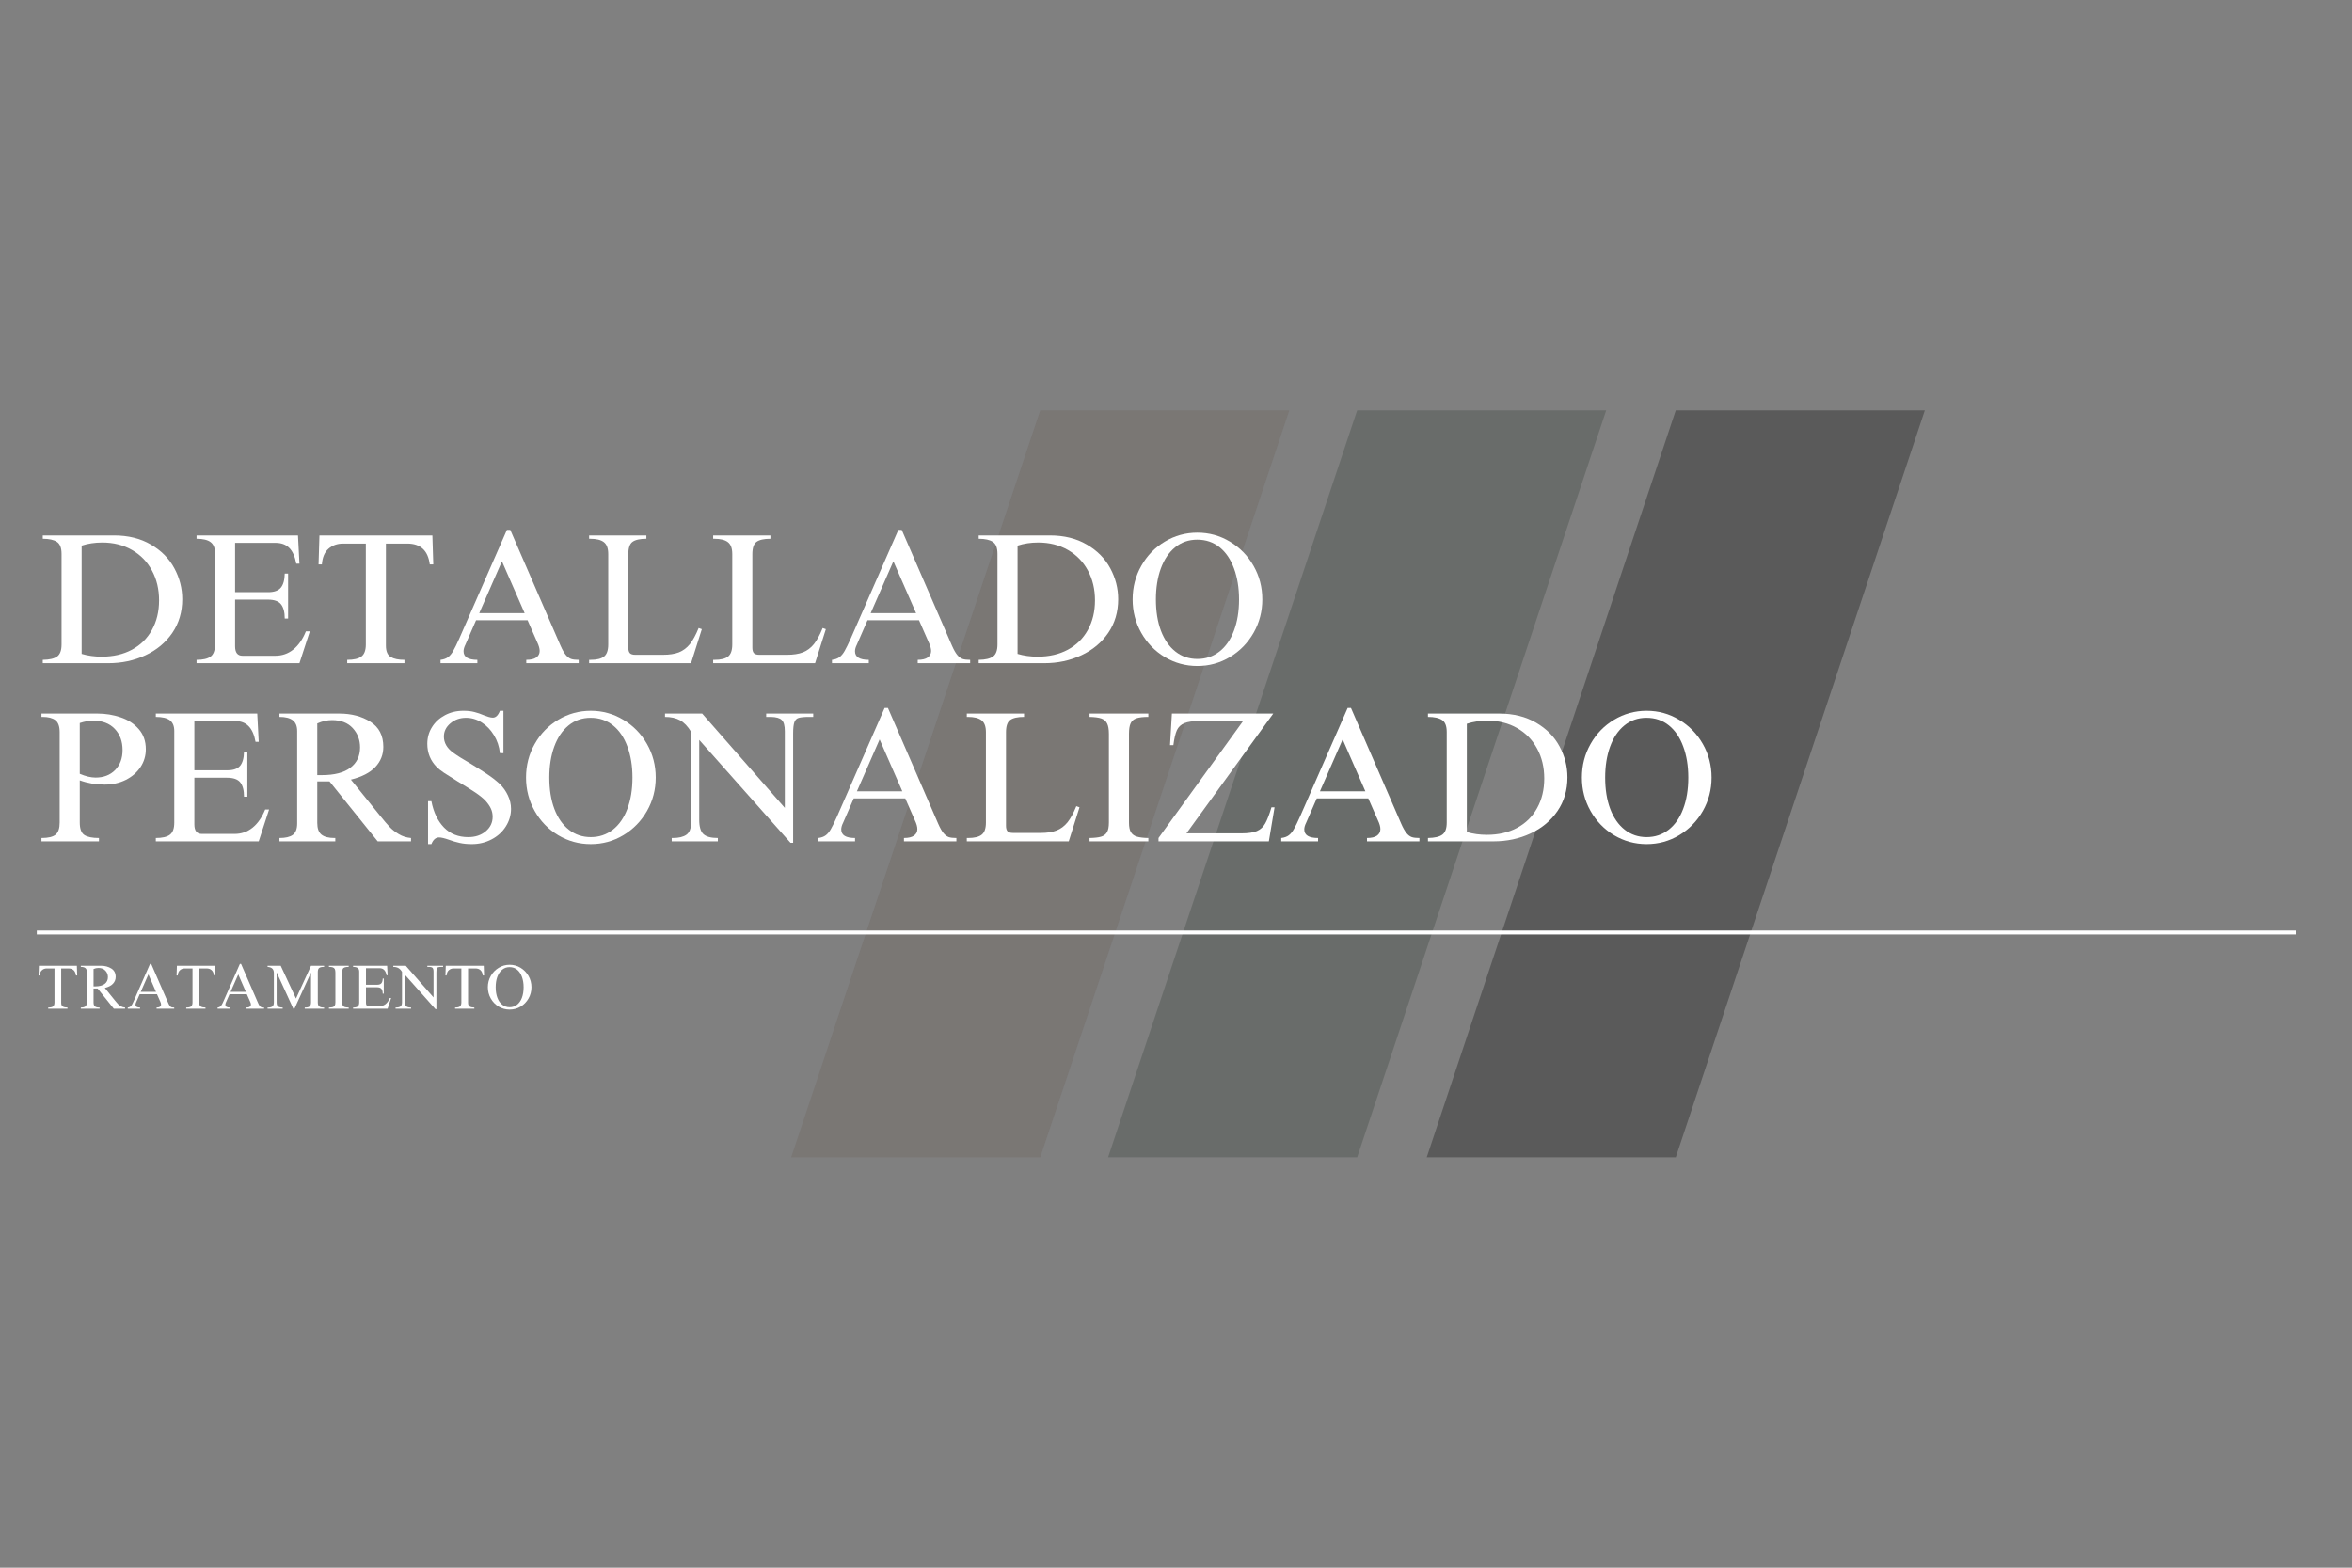 <svg xmlns="http://www.w3.org/2000/svg" xmlns:xlink="http://www.w3.org/1999/xlink" width="600" zoomAndPan="magnify" viewBox="0 0 450 300" height="400" preserveAspectRatio="xMidYMid meet" version="1.0"><rect x="0" y="0" width="450" height="300" fill="#808080" stroke="none"/><defs><filter x="0%" y="0%" width="100%" height="100%" id="6512f2a652"><feColorMatrix values="0 0 0 0 1 0 0 0 0 1 0 0 0 0 1 0 0 0 1 0" color-interpolation-filters="sRGB"/></filter><g/><mask id="487c025e44"><g filter="url(#6512f2a652)"><rect x="-45" width="540" fill="#000000" y="-30" height="360" fill-opacity="0.3"/></g></mask><clipPath id="ec0bd90125"><path d="M 0.375 0.523 L 95.676 0.523 L 95.676 143.477 L 0.375 143.477 Z M 0.375 0.523 " clip-rule="nonzero"/></clipPath><clipPath id="3a4252fd75"><path d="M 48.023 0.523 L 95.676 0.523 L 48.023 143.477 L 0.375 143.477 Z M 48.023 0.523 " clip-rule="nonzero"/></clipPath><clipPath id="02ba39d1cf"><rect x="0" width="96" y="0" height="144"/></clipPath><mask id="f12afed5ed"><g filter="url(#6512f2a652)"><rect x="-45" width="540" fill="#000000" y="-30" height="360" fill-opacity="0.3"/></g></mask><clipPath id="e2b3a86e6f"><path d="M 1.008 0.523 L 96.309 0.523 L 96.309 143.477 L 1.008 143.477 Z M 1.008 0.523 " clip-rule="nonzero"/></clipPath><clipPath id="5fc23ae2fc"><path d="M 48.66 0.523 L 96.309 0.523 L 48.66 143.477 L 1.008 143.477 Z M 48.66 0.523 " clip-rule="nonzero"/></clipPath><clipPath id="be5f89848e"><rect x="0" width="97" y="0" height="144"/></clipPath><mask id="b68cab3e74"><g filter="url(#6512f2a652)"><rect x="-45" width="540" fill="#000000" y="-30" height="360" fill-opacity="0.3"/></g></mask><clipPath id="4303ad351f"><path d="M 0.969 0.523 L 96.27 0.523 L 96.27 143.477 L 0.969 143.477 Z M 0.969 0.523 " clip-rule="nonzero"/></clipPath><clipPath id="3a6947be59"><path d="M 48.617 0.523 L 96.27 0.523 L 48.617 143.477 L 0.969 143.477 Z M 48.617 0.523 " clip-rule="nonzero"/></clipPath><clipPath id="d37c65fa96"><rect x="0" width="97" y="0" height="144"/></clipPath></defs><g mask="url(#487c025e44)"><g transform="matrix(1, 0, 0, 1, 151, 78)"><g clip-path="url(#02ba39d1cf)"><g clip-path="url(#ec0bd90125)"><g clip-path="url(#3a4252fd75)"><path fill="#6b6058" d="M 0.375 0.523 L 95.676 0.523 L 95.676 143.477 L 0.375 143.477 Z M 0.375 0.523 " fill-opacity="1" fill-rule="nonzero"/></g></g></g></g></g><g mask="url(#f12afed5ed)"><g transform="matrix(1, 0, 0, 1, 211, 78)"><g clip-path="url(#be5f89848e)"><g clip-path="url(#e2b3a86e6f)"><g clip-path="url(#5fc23ae2fc)"><path fill="#343e36" d="M 1.008 0.523 L 96.309 0.523 L 96.309 143.477 L 1.008 143.477 Z M 1.008 0.523 " fill-opacity="1" fill-rule="nonzero"/></g></g></g></g></g><g mask="url(#b68cab3e74)"><g transform="matrix(1, 0, 0, 1, 272, 78)"><g clip-path="url(#d37c65fa96)"><g clip-path="url(#4303ad351f)"><g clip-path="url(#3a6947be59)"><path fill="#000000" d="M 0.969 0.523 L 96.27 0.523 L 96.27 143.477 L 0.969 143.477 Z M 0.969 0.523 " fill-opacity="1" fill-rule="nonzero"/></g></g></g></g></g><g fill="#ffffff" fill-opacity="1"><g transform="translate(7.043, 126.915)"><g><path d="M 27.828 -12.25 C 27.828 -9.801 27.191 -7.648 25.922 -5.797 C 24.66 -3.953 22.945 -2.523 20.781 -1.516 C 18.625 -0.504 16.266 0 13.703 0 L 1.141 0 L 1.141 -0.641 C 2.422 -0.66 3.336 -0.875 3.891 -1.281 C 4.453 -1.688 4.734 -2.457 4.734 -3.594 L 4.734 -20.922 C 4.734 -22.066 4.438 -22.832 3.844 -23.219 C 3.25 -23.613 2.348 -23.812 1.141 -23.812 L 1.141 -24.453 L 14.766 -24.453 C 17.492 -24.453 19.848 -23.867 21.828 -22.703 C 23.816 -21.547 25.312 -20.035 26.312 -18.172 C 27.32 -16.305 27.828 -14.332 27.828 -12.25 Z M 8.578 -22.5 L 8.578 -1.781 C 9.766 -1.426 11.047 -1.25 12.422 -1.25 C 14.609 -1.25 16.531 -1.691 18.188 -2.578 C 19.852 -3.473 21.133 -4.738 22.031 -6.375 C 22.938 -8.008 23.391 -9.895 23.391 -12.031 C 23.391 -14.164 22.938 -16.066 22.031 -17.734 C 21.133 -19.41 19.859 -20.723 18.203 -21.672 C 16.555 -22.617 14.664 -23.094 12.531 -23.094 C 11.102 -23.094 9.785 -22.895 8.578 -22.5 Z M 8.578 -22.5 "/></g></g></g><g fill="#ffffff" fill-opacity="1"><g transform="translate(36.324, 126.915)"><g><path d="M 20.969 -19.047 L 20.359 -19.047 C 20.117 -20.398 19.676 -21.398 19.031 -22.047 C 18.395 -22.703 17.508 -23.031 16.375 -23.031 L 8.656 -23.031 L 8.656 -13.594 L 14.984 -13.594 C 16.117 -13.594 16.926 -13.879 17.406 -14.453 C 17.883 -15.023 18.133 -15.926 18.156 -17.156 L 18.797 -17.156 L 18.797 -8.547 L 18.156 -8.547 C 18.156 -9.773 17.914 -10.688 17.438 -11.281 C 16.969 -11.875 16.125 -12.172 14.906 -12.172 L 8.656 -12.172 L 8.656 -3.234 C 8.656 -2.023 9.129 -1.422 10.078 -1.422 L 16.344 -1.422 C 17.645 -1.422 18.789 -1.816 19.781 -2.609 C 20.781 -3.41 21.586 -4.57 22.203 -6.094 L 22.953 -6.094 L 20.969 0 L 1.281 0 L 1.281 -0.641 C 2.508 -0.641 3.406 -0.848 3.969 -1.266 C 4.531 -1.68 4.812 -2.457 4.812 -3.594 L 4.812 -21.109 C 4.812 -22.055 4.531 -22.742 3.969 -23.172 C 3.406 -23.598 2.508 -23.812 1.281 -23.812 L 1.281 -24.453 L 20.688 -24.453 Z M 20.969 -19.047 "/></g></g></g><g fill="#ffffff" fill-opacity="1"><g transform="translate(60.055, 126.915)"><g><path d="M 22.844 -18.906 L 22.172 -18.906 C 21.836 -21.562 20.406 -22.891 17.875 -22.891 L 13.781 -22.891 L 13.781 -3.344 C 13.781 -2.281 14.086 -1.562 14.703 -1.188 C 15.316 -0.82 16.191 -0.641 17.328 -0.641 L 17.328 0 L 6.375 0 L 6.375 -0.641 C 7.625 -0.641 8.531 -0.852 9.094 -1.281 C 9.656 -1.707 9.938 -2.477 9.938 -3.594 L 9.938 -22.891 L 5.594 -22.891 C 4.477 -22.891 3.547 -22.562 2.797 -21.906 C 2.047 -21.25 1.625 -20.25 1.531 -18.906 L 0.891 -18.906 L 1.062 -24.453 L 22.672 -24.453 Z M 22.844 -18.906 "/></g></g></g><g fill="#ffffff" fill-opacity="1"><g transform="translate(83.785, 126.915)"><g><path d="M 4.094 -4.734 L 13.203 -25.516 L 13.844 -25.516 L 23.453 -3.375 C 23.805 -2.57 24.145 -1.973 24.469 -1.578 C 24.789 -1.191 25.129 -0.938 25.484 -0.812 C 25.836 -0.695 26.32 -0.641 26.938 -0.641 L 26.938 0 L 16.906 0 L 16.906 -0.641 C 17.758 -0.641 18.398 -0.789 18.828 -1.094 C 19.254 -1.406 19.469 -1.82 19.469 -2.344 C 19.469 -2.801 19.312 -3.359 19 -4.016 L 17.156 -8.219 L 7.297 -8.219 L 5.266 -3.562 C 5.023 -3.082 4.906 -2.656 4.906 -2.281 C 4.906 -1.188 5.785 -0.641 7.547 -0.641 L 7.547 0 L 0.5 0 L 0.5 -0.641 C 1.094 -0.711 1.57 -0.883 1.938 -1.156 C 2.301 -1.426 2.629 -1.82 2.922 -2.344 C 3.223 -2.863 3.613 -3.66 4.094 -4.734 Z M 16.594 -9.578 L 12.25 -19.5 L 7.906 -9.578 Z M 16.594 -9.578 "/></g></g></g><g fill="#ffffff" fill-opacity="1"><g transform="translate(111.216, 126.915)"><g><path d="M 12.453 -23.812 C 11.223 -23.812 10.336 -23.613 9.797 -23.219 C 9.266 -22.832 9 -22.047 9 -20.859 L 9 -2.984 C 9 -2.492 9.098 -2.141 9.297 -1.922 C 9.504 -1.711 9.848 -1.609 10.328 -1.609 L 15.625 -1.609 C 16.852 -1.609 17.867 -1.766 18.672 -2.078 C 19.484 -2.398 20.18 -2.922 20.766 -3.641 C 21.348 -4.367 21.91 -5.398 22.453 -6.734 L 23.062 -6.516 L 21 0 L 1.5 0 L 1.5 -0.641 L 1.75 -0.641 C 2.957 -0.641 3.828 -0.852 4.359 -1.281 C 4.891 -1.707 5.156 -2.477 5.156 -3.594 L 5.156 -20.891 C 5.156 -21.984 4.875 -22.742 4.312 -23.172 C 3.758 -23.598 2.891 -23.812 1.703 -23.812 L 1.5 -23.812 L 1.5 -24.453 L 12.453 -24.453 Z M 12.453 -23.812 "/></g></g></g><g fill="#ffffff" fill-opacity="1"><g transform="translate(134.946, 126.915)"><g><path d="M 12.453 -23.812 C 11.223 -23.812 10.336 -23.613 9.797 -23.219 C 9.266 -22.832 9 -22.047 9 -20.859 L 9 -2.984 C 9 -2.492 9.098 -2.141 9.297 -1.922 C 9.504 -1.711 9.848 -1.609 10.328 -1.609 L 15.625 -1.609 C 16.852 -1.609 17.867 -1.766 18.672 -2.078 C 19.484 -2.398 20.18 -2.922 20.766 -3.641 C 21.348 -4.367 21.91 -5.398 22.453 -6.734 L 23.062 -6.516 L 21 0 L 1.5 0 L 1.5 -0.641 L 1.75 -0.641 C 2.957 -0.641 3.828 -0.852 4.359 -1.281 C 4.891 -1.707 5.156 -2.477 5.156 -3.594 L 5.156 -20.891 C 5.156 -21.984 4.875 -22.742 4.312 -23.172 C 3.758 -23.598 2.891 -23.812 1.703 -23.812 L 1.5 -23.812 L 1.5 -24.453 L 12.453 -24.453 Z M 12.453 -23.812 "/></g></g></g><g fill="#ffffff" fill-opacity="1"><g transform="translate(158.677, 126.915)"><g><path d="M 4.094 -4.734 L 13.203 -25.516 L 13.844 -25.516 L 23.453 -3.375 C 23.805 -2.57 24.145 -1.973 24.469 -1.578 C 24.789 -1.191 25.129 -0.938 25.484 -0.812 C 25.836 -0.695 26.32 -0.641 26.938 -0.641 L 26.938 0 L 16.906 0 L 16.906 -0.641 C 17.758 -0.641 18.398 -0.789 18.828 -1.094 C 19.254 -1.406 19.469 -1.82 19.469 -2.344 C 19.469 -2.801 19.312 -3.359 19 -4.016 L 17.156 -8.219 L 7.297 -8.219 L 5.266 -3.562 C 5.023 -3.082 4.906 -2.656 4.906 -2.281 C 4.906 -1.188 5.785 -0.641 7.547 -0.641 L 7.547 0 L 0.5 0 L 0.5 -0.641 C 1.094 -0.711 1.57 -0.883 1.938 -1.156 C 2.301 -1.426 2.629 -1.82 2.922 -2.344 C 3.223 -2.863 3.613 -3.66 4.094 -4.734 Z M 16.594 -9.578 L 12.25 -19.5 L 7.906 -9.578 Z M 16.594 -9.578 "/></g></g></g><g fill="#ffffff" fill-opacity="1"><g transform="translate(186.108, 126.915)"><g><path d="M 27.828 -12.25 C 27.828 -9.801 27.191 -7.648 25.922 -5.797 C 24.66 -3.953 22.945 -2.523 20.781 -1.516 C 18.625 -0.504 16.266 0 13.703 0 L 1.141 0 L 1.141 -0.641 C 2.422 -0.66 3.336 -0.875 3.891 -1.281 C 4.453 -1.688 4.734 -2.457 4.734 -3.594 L 4.734 -20.922 C 4.734 -22.066 4.438 -22.832 3.844 -23.219 C 3.25 -23.613 2.348 -23.812 1.141 -23.812 L 1.141 -24.453 L 14.766 -24.453 C 17.492 -24.453 19.848 -23.867 21.828 -22.703 C 23.816 -21.547 25.312 -20.035 26.312 -18.172 C 27.32 -16.305 27.828 -14.332 27.828 -12.25 Z M 8.578 -22.5 L 8.578 -1.781 C 9.766 -1.426 11.047 -1.25 12.422 -1.25 C 14.609 -1.25 16.531 -1.691 18.188 -2.578 C 19.852 -3.473 21.133 -4.738 22.031 -6.375 C 22.938 -8.008 23.391 -9.895 23.391 -12.031 C 23.391 -14.164 22.938 -16.066 22.031 -17.734 C 21.133 -19.41 19.859 -20.723 18.203 -21.672 C 16.555 -22.617 14.664 -23.094 12.531 -23.094 C 11.102 -23.094 9.785 -22.895 8.578 -22.5 Z M 8.578 -22.5 "/></g></g></g><g fill="#ffffff" fill-opacity="1"><g transform="translate(215.388, 126.915)"><g><path d="M 13.703 -24.984 C 15.953 -24.984 18.023 -24.41 19.922 -23.266 C 21.828 -22.129 23.336 -20.582 24.453 -18.625 C 25.566 -16.676 26.125 -14.535 26.125 -12.203 C 26.125 -9.898 25.566 -7.77 24.453 -5.812 C 23.336 -3.863 21.828 -2.316 19.922 -1.172 C 18.023 -0.035 15.953 0.531 13.703 0.531 C 11.453 0.531 9.375 -0.035 7.469 -1.172 C 5.57 -2.316 4.07 -3.863 2.969 -5.812 C 1.863 -7.77 1.312 -9.898 1.312 -12.203 C 1.312 -14.535 1.863 -16.676 2.969 -18.625 C 4.07 -20.582 5.57 -22.129 7.469 -23.266 C 9.375 -24.41 11.453 -24.984 13.703 -24.984 Z M 5.766 -12.203 C 5.766 -9.93 6.086 -7.93 6.734 -6.203 C 7.391 -4.484 8.316 -3.156 9.516 -2.219 C 10.711 -1.281 12.109 -0.812 13.703 -0.812 C 15.297 -0.812 16.695 -1.281 17.906 -2.219 C 19.113 -3.156 20.039 -4.484 20.688 -6.203 C 21.344 -7.93 21.672 -9.93 21.672 -12.203 C 21.672 -14.43 21.348 -16.41 20.703 -18.141 C 20.066 -19.879 19.148 -21.227 17.953 -22.188 C 16.754 -23.156 15.328 -23.641 13.672 -23.641 C 12.035 -23.641 10.625 -23.148 9.438 -22.172 C 8.25 -21.203 7.336 -19.848 6.703 -18.109 C 6.078 -16.379 5.766 -14.41 5.766 -12.203 Z M 5.766 -12.203 "/></g></g></g><g fill="#ffffff" fill-opacity="1"><g transform="translate(7.082, 193.026)"><g><path d="M 7.688 -6.359 L 7.453 -6.359 C 7.336 -7.254 6.859 -7.703 6.016 -7.703 L 4.625 -7.703 L 4.625 -1.125 C 4.625 -0.77 4.727 -0.531 4.938 -0.406 C 5.145 -0.281 5.441 -0.219 5.828 -0.219 L 5.828 0 L 2.141 0 L 2.141 -0.219 C 2.566 -0.219 2.875 -0.285 3.062 -0.422 C 3.25 -0.566 3.344 -0.828 3.344 -1.203 L 3.344 -7.703 L 1.875 -7.703 C 1.5 -7.703 1.188 -7.586 0.938 -7.359 C 0.688 -7.141 0.547 -6.805 0.516 -6.359 L 0.297 -6.359 L 0.359 -8.219 L 7.625 -8.219 Z M 7.688 -6.359 "/></g></g></g><g fill="#ffffff" fill-opacity="1"><g transform="translate(15.055, 193.026)"><g><path d="M 7.078 -6.078 C 7.078 -5.578 6.906 -5.145 6.562 -4.781 C 6.227 -4.414 5.707 -4.145 5 -3.969 L 6.906 -1.609 C 7.133 -1.328 7.328 -1.098 7.484 -0.922 C 7.648 -0.754 7.848 -0.598 8.078 -0.453 C 8.316 -0.316 8.582 -0.238 8.875 -0.219 L 8.875 0 L 6.719 0 L 3.625 -3.859 L 2.844 -3.859 L 2.844 -1.188 C 2.844 -0.832 2.93 -0.582 3.109 -0.438 C 3.285 -0.289 3.566 -0.219 3.953 -0.219 L 4 -0.219 L 4 0 L 0.406 0 L 0.406 -0.219 C 0.789 -0.219 1.078 -0.285 1.266 -0.422 C 1.453 -0.555 1.547 -0.801 1.547 -1.156 L 1.547 -7.094 C 1.547 -7.414 1.453 -7.645 1.266 -7.781 C 1.078 -7.926 0.789 -8 0.406 -8 L 0.406 -8.219 L 4.25 -8.219 C 5.031 -8.219 5.695 -8.039 6.25 -7.688 C 6.801 -7.344 7.078 -6.805 7.078 -6.078 Z M 2.844 -7.594 L 2.844 -4.266 L 3.141 -4.266 C 3.941 -4.266 4.551 -4.422 4.969 -4.734 C 5.383 -5.047 5.594 -5.484 5.594 -6.047 C 5.594 -6.535 5.43 -6.945 5.109 -7.281 C 4.797 -7.625 4.352 -7.797 3.781 -7.797 C 3.469 -7.797 3.156 -7.727 2.844 -7.594 Z M 2.844 -7.594 "/></g></g></g><g fill="#ffffff" fill-opacity="1"><g transform="translate(24.272, 193.026)"><g><path d="M 1.375 -1.594 L 4.438 -8.578 L 4.656 -8.578 L 7.891 -1.141 C 8.004 -0.867 8.113 -0.664 8.219 -0.531 C 8.332 -0.395 8.445 -0.305 8.562 -0.266 C 8.688 -0.234 8.852 -0.219 9.062 -0.219 L 9.062 0 L 5.688 0 L 5.688 -0.219 C 5.969 -0.219 6.18 -0.27 6.328 -0.375 C 6.473 -0.477 6.547 -0.617 6.547 -0.797 C 6.547 -0.941 6.492 -1.129 6.391 -1.359 L 5.766 -2.766 L 2.453 -2.766 L 1.766 -1.203 C 1.691 -1.035 1.656 -0.891 1.656 -0.766 C 1.656 -0.398 1.945 -0.219 2.531 -0.219 L 2.531 0 L 0.172 0 L 0.172 -0.219 C 0.367 -0.238 0.531 -0.297 0.656 -0.391 C 0.781 -0.484 0.891 -0.613 0.984 -0.781 C 1.086 -0.957 1.219 -1.227 1.375 -1.594 Z M 5.578 -3.219 L 4.125 -6.562 L 2.656 -3.219 Z M 5.578 -3.219 "/></g></g></g><g fill="#ffffff" fill-opacity="1"><g transform="translate(33.489, 193.026)"><g><path d="M 7.688 -6.359 L 7.453 -6.359 C 7.336 -7.254 6.859 -7.703 6.016 -7.703 L 4.625 -7.703 L 4.625 -1.125 C 4.625 -0.77 4.727 -0.531 4.938 -0.406 C 5.145 -0.281 5.441 -0.219 5.828 -0.219 L 5.828 0 L 2.141 0 L 2.141 -0.219 C 2.566 -0.219 2.875 -0.285 3.062 -0.422 C 3.25 -0.566 3.344 -0.828 3.344 -1.203 L 3.344 -7.703 L 1.875 -7.703 C 1.5 -7.703 1.188 -7.586 0.938 -7.359 C 0.688 -7.141 0.547 -6.805 0.516 -6.359 L 0.297 -6.359 L 0.359 -8.219 L 7.625 -8.219 Z M 7.688 -6.359 "/></g></g></g><g fill="#ffffff" fill-opacity="1"><g transform="translate(41.462, 193.026)"><g><path d="M 1.375 -1.594 L 4.438 -8.578 L 4.656 -8.578 L 7.891 -1.141 C 8.004 -0.867 8.113 -0.664 8.219 -0.531 C 8.332 -0.395 8.445 -0.305 8.562 -0.266 C 8.688 -0.234 8.852 -0.219 9.062 -0.219 L 9.062 0 L 5.688 0 L 5.688 -0.219 C 5.969 -0.219 6.18 -0.27 6.328 -0.375 C 6.473 -0.477 6.547 -0.617 6.547 -0.797 C 6.547 -0.941 6.492 -1.129 6.391 -1.359 L 5.766 -2.766 L 2.453 -2.766 L 1.766 -1.203 C 1.691 -1.035 1.656 -0.891 1.656 -0.766 C 1.656 -0.398 1.945 -0.219 2.531 -0.219 L 2.531 0 L 0.172 0 L 0.172 -0.219 C 0.367 -0.238 0.531 -0.297 0.656 -0.391 C 0.781 -0.484 0.891 -0.613 0.984 -0.781 C 1.086 -0.957 1.219 -1.227 1.375 -1.594 Z M 5.578 -3.219 L 4.125 -6.562 L 2.656 -3.219 Z M 5.578 -3.219 "/></g></g></g><g fill="#ffffff" fill-opacity="1"><g transform="translate(50.679, 193.026)"><g><path d="M 5.953 -1.938 L 8.828 -8.219 L 11.328 -8.219 L 11.328 -8 L 11.25 -8 C 10.863 -8 10.578 -7.93 10.391 -7.797 C 10.211 -7.66 10.125 -7.406 10.125 -7.031 L 10.125 -1.188 C 10.125 -0.832 10.211 -0.582 10.391 -0.438 C 10.566 -0.289 10.863 -0.219 11.281 -0.219 L 11.328 -0.219 L 11.328 0 L 7.625 0 L 7.625 -0.219 L 7.734 -0.219 C 8.109 -0.219 8.383 -0.289 8.562 -0.438 C 8.738 -0.582 8.828 -0.836 8.828 -1.203 L 8.828 -6.891 L 8.812 -6.891 L 5.656 0 L 5.438 0 L 2.281 -6.891 L 2.25 -6.891 L 2.25 -1.203 C 2.25 -0.816 2.336 -0.555 2.516 -0.422 C 2.691 -0.297 2.988 -0.227 3.406 -0.219 L 3.406 0 L 0.516 0 L 0.516 -0.219 L 0.594 -0.219 C 0.969 -0.219 1.25 -0.285 1.438 -0.422 C 1.625 -0.566 1.719 -0.828 1.719 -1.203 L 1.719 -6.828 C 1.719 -7.203 1.617 -7.484 1.422 -7.672 C 1.234 -7.859 0.93 -7.969 0.516 -8 L 0.516 -8.219 L 3.031 -8.219 Z M 5.953 -1.938 "/></g></g></g><g fill="#ffffff" fill-opacity="1"><g transform="translate(62.513, 193.026)"><g><path d="M 4.203 -8 C 3.867 -8 3.613 -7.969 3.438 -7.906 C 3.258 -7.852 3.133 -7.75 3.062 -7.594 C 2.988 -7.438 2.953 -7.211 2.953 -6.922 L 2.953 -1.203 C 2.953 -0.93 2.992 -0.723 3.078 -0.578 C 3.172 -0.441 3.305 -0.348 3.484 -0.297 C 3.66 -0.254 3.898 -0.227 4.203 -0.219 L 4.203 0 L 0.422 0 L 0.422 -0.219 C 0.734 -0.227 0.973 -0.254 1.141 -0.297 C 1.316 -0.348 1.445 -0.441 1.531 -0.578 C 1.613 -0.723 1.656 -0.93 1.656 -1.203 L 1.656 -6.922 C 1.656 -7.211 1.617 -7.43 1.547 -7.578 C 1.473 -7.734 1.348 -7.844 1.172 -7.906 C 1.004 -7.969 0.754 -8 0.422 -8 L 0.422 -8.219 L 4.203 -8.219 Z M 4.203 -8 "/></g></g></g><g fill="#ffffff" fill-opacity="1"><g transform="translate(67.116, 193.026)"><g><path d="M 7.047 -6.406 L 6.844 -6.406 C 6.758 -6.852 6.609 -7.188 6.391 -7.406 C 6.18 -7.633 5.883 -7.75 5.5 -7.75 L 2.906 -7.75 L 2.906 -4.578 L 5.031 -4.578 C 5.414 -4.578 5.688 -4.672 5.844 -4.859 C 6.008 -5.047 6.098 -5.348 6.109 -5.766 L 6.312 -5.766 L 6.312 -2.875 L 6.109 -2.875 C 6.109 -3.289 6.023 -3.598 5.859 -3.797 C 5.703 -3.992 5.422 -4.094 5.016 -4.094 L 2.906 -4.094 L 2.906 -1.094 C 2.906 -0.688 3.066 -0.484 3.391 -0.484 L 5.5 -0.484 C 5.938 -0.484 6.32 -0.613 6.656 -0.875 C 6.988 -1.145 7.258 -1.535 7.469 -2.047 L 7.719 -2.047 L 7.047 0 L 0.438 0 L 0.438 -0.219 C 0.844 -0.219 1.141 -0.285 1.328 -0.422 C 1.516 -0.566 1.609 -0.828 1.609 -1.203 L 1.609 -7.094 C 1.609 -7.414 1.516 -7.645 1.328 -7.781 C 1.141 -7.926 0.844 -8 0.438 -8 L 0.438 -8.219 L 6.953 -8.219 Z M 7.047 -6.406 "/></g></g></g><g fill="#ffffff" fill-opacity="1"><g transform="translate(75.089, 193.026)"><g><path d="M 7.859 -2.156 L 7.859 -7.078 C 7.859 -7.441 7.797 -7.688 7.672 -7.812 C 7.547 -7.938 7.312 -8 6.969 -8 L 6.672 -8 L 6.672 -8.219 L 9.688 -8.219 L 9.688 -8 L 9.438 -8 C 9.125 -8 8.898 -7.977 8.766 -7.938 C 8.629 -7.906 8.535 -7.812 8.484 -7.656 C 8.43 -7.508 8.406 -7.27 8.406 -6.938 L 8.406 0.094 L 8.234 0.094 L 2.359 -6.516 L 2.359 -1.391 C 2.359 -0.941 2.445 -0.633 2.625 -0.469 C 2.801 -0.301 3.113 -0.219 3.562 -0.219 L 3.562 0 L 0.594 0 L 0.594 -0.219 L 0.656 -0.219 C 1.039 -0.219 1.332 -0.285 1.531 -0.422 C 1.727 -0.566 1.828 -0.828 1.828 -1.203 L 1.828 -7.047 C 1.617 -7.398 1.383 -7.645 1.125 -7.781 C 0.863 -7.926 0.539 -8 0.156 -8 L 0.156 -8.219 L 2.547 -8.219 Z M 7.859 -2.156 "/></g></g></g><g fill="#ffffff" fill-opacity="1"><g transform="translate(84.927, 193.026)"><g><path d="M 7.688 -6.359 L 7.453 -6.359 C 7.336 -7.254 6.859 -7.703 6.016 -7.703 L 4.625 -7.703 L 4.625 -1.125 C 4.625 -0.77 4.727 -0.531 4.938 -0.406 C 5.145 -0.281 5.441 -0.219 5.828 -0.219 L 5.828 0 L 2.141 0 L 2.141 -0.219 C 2.566 -0.219 2.875 -0.285 3.062 -0.422 C 3.25 -0.566 3.344 -0.828 3.344 -1.203 L 3.344 -7.703 L 1.875 -7.703 C 1.5 -7.703 1.188 -7.586 0.938 -7.359 C 0.688 -7.141 0.547 -6.805 0.516 -6.359 L 0.297 -6.359 L 0.359 -8.219 L 7.625 -8.219 Z M 7.688 -6.359 "/></g></g></g><g fill="#ffffff" fill-opacity="1"><g transform="translate(92.901, 193.026)"><g><path d="M 4.609 -8.406 C 5.367 -8.406 6.066 -8.211 6.703 -7.828 C 7.336 -7.441 7.844 -6.922 8.219 -6.266 C 8.594 -5.609 8.781 -4.891 8.781 -4.109 C 8.781 -3.328 8.594 -2.609 8.219 -1.953 C 7.844 -1.297 7.336 -0.773 6.703 -0.391 C 6.066 -0.016 5.367 0.172 4.609 0.172 C 3.848 0.172 3.148 -0.016 2.516 -0.391 C 1.879 -0.773 1.375 -1.297 1 -1.953 C 0.625 -2.609 0.438 -3.328 0.438 -4.109 C 0.438 -4.891 0.625 -5.609 1 -6.266 C 1.375 -6.922 1.879 -7.441 2.516 -7.828 C 3.148 -8.211 3.848 -8.406 4.609 -8.406 Z M 1.938 -4.109 C 1.938 -3.336 2.047 -2.66 2.266 -2.078 C 2.484 -1.504 2.797 -1.062 3.203 -0.75 C 3.609 -0.438 4.078 -0.281 4.609 -0.281 C 5.141 -0.281 5.609 -0.438 6.016 -0.75 C 6.422 -1.062 6.734 -1.504 6.953 -2.078 C 7.172 -2.66 7.281 -3.336 7.281 -4.109 C 7.281 -4.859 7.172 -5.523 6.953 -6.109 C 6.742 -6.691 6.438 -7.145 6.031 -7.469 C 5.633 -7.789 5.156 -7.953 4.594 -7.953 C 4.039 -7.953 3.566 -7.785 3.172 -7.453 C 2.773 -7.129 2.469 -6.676 2.25 -6.094 C 2.039 -5.508 1.938 -4.848 1.938 -4.109 Z M 1.938 -4.109 "/></g></g></g><path stroke-linecap="butt" transform="matrix(0.751, 0, 0, 0.75, 7.043, 178.067)" fill="none" stroke-linejoin="miter" d="M -0 0.5 L 575.593 0.5 " stroke="#ffffff" stroke-width="1" stroke-opacity="1" stroke-miterlimit="4"/><g fill="#ffffff" fill-opacity="1"><g transform="translate(7.043, 161.002)"><g><path d="M 20.859 -17.625 C 20.859 -16.363 20.516 -15.219 19.828 -14.188 C 19.141 -13.156 18.195 -12.344 17 -11.75 C 15.801 -11.156 14.453 -10.859 12.953 -10.859 C 11.297 -10.859 9.719 -11.129 8.219 -11.672 L 8.219 -3.594 C 8.219 -2.406 8.508 -1.613 9.094 -1.219 C 9.676 -0.832 10.609 -0.641 11.891 -0.641 L 11.891 0 L 0.891 0 L 0.891 -0.641 C 2.191 -0.641 3.098 -0.859 3.609 -1.297 C 4.117 -1.734 4.375 -2.5 4.375 -3.594 L 4.375 -20.891 C 4.375 -22.004 4.098 -22.77 3.547 -23.188 C 3.004 -23.602 2.191 -23.812 1.109 -23.812 L 0.891 -23.812 L 0.891 -24.453 L 11.609 -24.453 C 13.148 -24.453 14.625 -24.211 16.031 -23.734 C 17.445 -23.266 18.602 -22.516 19.5 -21.484 C 20.406 -20.453 20.859 -19.164 20.859 -17.625 Z M 8.219 -22.641 L 8.219 -12.922 C 9.332 -12.441 10.344 -12.203 11.25 -12.203 C 12.789 -12.203 14.035 -12.68 14.984 -13.641 C 15.93 -14.609 16.406 -15.883 16.406 -17.469 C 16.406 -19.133 15.906 -20.488 14.906 -21.531 C 13.914 -22.57 12.539 -23.094 10.781 -23.094 C 10 -23.094 9.145 -22.941 8.219 -22.641 Z M 8.219 -22.641 "/></g></g></g><g fill="#ffffff" fill-opacity="1"><g transform="translate(28.532, 161.002)"><g><path d="M 20.969 -19.047 L 20.359 -19.047 C 20.117 -20.398 19.676 -21.398 19.031 -22.047 C 18.395 -22.703 17.508 -23.031 16.375 -23.031 L 8.656 -23.031 L 8.656 -13.594 L 14.984 -13.594 C 16.117 -13.594 16.926 -13.879 17.406 -14.453 C 17.883 -15.023 18.133 -15.926 18.156 -17.156 L 18.797 -17.156 L 18.797 -8.547 L 18.156 -8.547 C 18.156 -9.773 17.914 -10.688 17.438 -11.281 C 16.969 -11.875 16.125 -12.172 14.906 -12.172 L 8.656 -12.172 L 8.656 -3.234 C 8.656 -2.023 9.129 -1.422 10.078 -1.422 L 16.344 -1.422 C 17.645 -1.422 18.789 -1.816 19.781 -2.609 C 20.781 -3.41 21.586 -4.57 22.203 -6.094 L 22.953 -6.094 L 20.969 0 L 1.281 0 L 1.281 -0.641 C 2.508 -0.641 3.406 -0.848 3.969 -1.266 C 4.531 -1.68 4.812 -2.457 4.812 -3.594 L 4.812 -21.109 C 4.812 -22.055 4.531 -22.742 3.969 -23.172 C 3.406 -23.598 2.508 -23.812 1.281 -23.812 L 1.281 -24.453 L 20.688 -24.453 Z M 20.969 -19.047 "/></g></g></g><g fill="#ffffff" fill-opacity="1"><g transform="translate(52.263, 161.002)"><g><path d="M 21.078 -18.078 C 21.078 -16.586 20.566 -15.301 19.547 -14.219 C 18.523 -13.133 16.969 -12.332 14.875 -11.812 L 20.531 -4.812 C 21.219 -3.957 21.801 -3.273 22.281 -2.766 C 22.758 -2.254 23.348 -1.789 24.047 -1.375 C 24.742 -0.957 25.52 -0.711 26.375 -0.641 L 26.375 0 L 20 0 L 10.781 -11.469 L 8.438 -11.469 L 8.438 -3.531 C 8.438 -2.477 8.703 -1.734 9.234 -1.297 C 9.766 -0.859 10.602 -0.641 11.75 -0.641 L 11.891 -0.641 L 11.891 0 L 1.203 0 L 1.203 -0.641 C 2.348 -0.641 3.195 -0.836 3.75 -1.234 C 4.312 -1.641 4.594 -2.367 4.594 -3.422 L 4.594 -21.109 C 4.594 -22.055 4.312 -22.742 3.75 -23.172 C 3.195 -23.598 2.348 -23.812 1.203 -23.812 L 1.203 -24.453 L 12.641 -24.453 C 14.961 -24.453 16.945 -23.93 18.594 -22.891 C 20.25 -21.848 21.078 -20.242 21.078 -18.078 Z M 8.438 -22.562 L 8.438 -12.672 L 9.328 -12.672 C 11.723 -12.672 13.535 -13.141 14.766 -14.078 C 16.004 -15.016 16.625 -16.312 16.625 -17.969 C 16.625 -19.414 16.156 -20.648 15.219 -21.672 C 14.281 -22.691 12.957 -23.203 11.25 -23.203 C 10.32 -23.203 9.383 -22.988 8.438 -22.562 Z M 8.438 -22.562 "/></g></g></g><g fill="#ffffff" fill-opacity="1"><g transform="translate(79.694, 161.002)"><g><path d="M 8.969 -24.984 C 9.781 -24.984 10.477 -24.906 11.062 -24.75 C 11.656 -24.602 12.266 -24.395 12.891 -24.125 C 13.191 -24.008 13.488 -23.906 13.781 -23.812 C 14.082 -23.719 14.352 -23.672 14.594 -23.672 C 15.164 -23.672 15.617 -24.109 15.953 -24.984 L 16.625 -24.984 L 16.625 -16.875 L 15.953 -16.875 C 15.828 -18.133 15.445 -19.281 14.812 -20.312 C 14.188 -21.344 13.406 -22.156 12.469 -22.75 C 11.531 -23.344 10.531 -23.641 9.469 -23.641 C 8.301 -23.641 7.301 -23.285 6.469 -22.578 C 5.645 -21.879 5.234 -21.035 5.234 -20.047 C 5.234 -18.879 5.801 -17.867 6.938 -17.016 C 7.75 -16.422 8.879 -15.707 10.328 -14.875 C 11.609 -14.094 12.676 -13.414 13.531 -12.844 C 14.383 -12.281 15.176 -11.664 15.906 -11 C 16.57 -10.352 17.098 -9.613 17.484 -8.781 C 17.879 -7.957 18.078 -7.109 18.078 -6.234 C 18.078 -5.016 17.742 -3.883 17.078 -2.844 C 16.422 -1.801 15.516 -0.977 14.359 -0.375 C 13.211 0.227 11.953 0.531 10.578 0.531 C 9.691 0.531 8.91 0.453 8.234 0.297 C 7.555 0.148 6.852 -0.055 6.125 -0.328 C 5.312 -0.609 4.707 -0.75 4.312 -0.75 C 3.664 -0.75 3.176 -0.32 2.844 0.531 L 2.203 0.531 L 2.203 -7.688 L 2.844 -7.688 C 3.25 -5.57 4.051 -3.895 5.25 -2.656 C 6.445 -1.426 7.992 -0.812 9.891 -0.812 C 11.242 -0.812 12.359 -1.18 13.234 -1.922 C 14.117 -2.66 14.562 -3.586 14.562 -4.703 C 14.562 -5.266 14.453 -5.781 14.234 -6.25 C 14.023 -6.727 13.672 -7.242 13.172 -7.797 C 12.723 -8.266 12.082 -8.781 11.25 -9.344 C 10.414 -9.906 9.312 -10.598 7.938 -11.422 C 6.77 -12.141 5.879 -12.703 5.266 -13.109 C 4.648 -13.523 4.188 -13.891 3.875 -14.203 C 2.664 -15.43 2.062 -16.914 2.062 -18.656 C 2.062 -19.844 2.363 -20.914 2.969 -21.875 C 3.57 -22.832 4.395 -23.586 5.438 -24.141 C 6.488 -24.703 7.664 -24.984 8.969 -24.984 Z M 8.969 -24.984 "/></g></g></g><g fill="#ffffff" fill-opacity="1"><g transform="translate(99.333, 161.002)"><g><path d="M 13.703 -24.984 C 15.953 -24.984 18.023 -24.41 19.922 -23.266 C 21.828 -22.129 23.336 -20.582 24.453 -18.625 C 25.566 -16.676 26.125 -14.535 26.125 -12.203 C 26.125 -9.898 25.566 -7.77 24.453 -5.812 C 23.336 -3.863 21.828 -2.316 19.922 -1.172 C 18.023 -0.035 15.953 0.531 13.703 0.531 C 11.453 0.531 9.375 -0.035 7.469 -1.172 C 5.57 -2.316 4.07 -3.863 2.969 -5.812 C 1.863 -7.77 1.312 -9.898 1.312 -12.203 C 1.312 -14.535 1.863 -16.676 2.969 -18.625 C 4.07 -20.582 5.57 -22.129 7.469 -23.266 C 9.375 -24.41 11.453 -24.984 13.703 -24.984 Z M 5.766 -12.203 C 5.766 -9.93 6.086 -7.93 6.734 -6.203 C 7.391 -4.484 8.316 -3.156 9.516 -2.219 C 10.711 -1.281 12.109 -0.812 13.703 -0.812 C 15.297 -0.812 16.695 -1.281 17.906 -2.219 C 19.113 -3.156 20.039 -4.484 20.688 -6.203 C 21.344 -7.93 21.672 -9.93 21.672 -12.203 C 21.672 -14.43 21.348 -16.41 20.703 -18.141 C 20.066 -19.879 19.148 -21.227 17.953 -22.188 C 16.754 -23.156 15.328 -23.641 13.672 -23.641 C 12.035 -23.641 10.625 -23.148 9.438 -22.172 C 8.25 -21.203 7.336 -19.848 6.703 -18.109 C 6.078 -16.379 5.766 -14.41 5.766 -12.203 Z M 5.766 -12.203 "/></g></g></g><g fill="#ffffff" fill-opacity="1"><g transform="translate(126.764, 161.002)"><g><path d="M 23.391 -6.406 L 23.391 -21.078 C 23.391 -22.141 23.195 -22.852 22.812 -23.219 C 22.438 -23.594 21.738 -23.789 20.719 -23.812 L 19.828 -23.812 L 19.828 -24.453 L 28.828 -24.453 L 28.828 -23.812 L 28.078 -23.812 C 27.129 -23.812 26.453 -23.75 26.047 -23.625 C 25.648 -23.508 25.375 -23.234 25.219 -22.797 C 25.062 -22.359 24.984 -21.641 24.984 -20.641 L 24.984 0.281 L 24.484 0.281 L 7.016 -19.406 L 7.016 -4.125 C 7.016 -2.801 7.281 -1.891 7.812 -1.391 C 8.344 -0.891 9.266 -0.641 10.578 -0.641 L 10.578 0 L 1.75 0 L 1.75 -0.641 L 1.953 -0.641 C 3.098 -0.641 3.969 -0.848 4.562 -1.266 C 5.156 -1.68 5.453 -2.445 5.453 -3.562 L 5.453 -20.969 C 4.828 -22.008 4.125 -22.742 3.344 -23.172 C 2.562 -23.598 1.602 -23.812 0.469 -23.812 L 0.469 -24.453 L 7.578 -24.453 Z M 23.391 -6.406 "/></g></g></g><g fill="#ffffff" fill-opacity="1"><g transform="translate(156.044, 161.002)"><g><path d="M 4.094 -4.734 L 13.203 -25.516 L 13.844 -25.516 L 23.453 -3.375 C 23.805 -2.57 24.145 -1.973 24.469 -1.578 C 24.789 -1.191 25.129 -0.938 25.484 -0.812 C 25.836 -0.695 26.32 -0.641 26.938 -0.641 L 26.938 0 L 16.906 0 L 16.906 -0.641 C 17.758 -0.641 18.398 -0.789 18.828 -1.094 C 19.254 -1.406 19.469 -1.82 19.469 -2.344 C 19.469 -2.801 19.312 -3.359 19 -4.016 L 17.156 -8.219 L 7.297 -8.219 L 5.266 -3.562 C 5.023 -3.082 4.906 -2.656 4.906 -2.281 C 4.906 -1.188 5.785 -0.641 7.547 -0.641 L 7.547 0 L 0.5 0 L 0.5 -0.641 C 1.094 -0.711 1.57 -0.883 1.938 -1.156 C 2.301 -1.426 2.629 -1.82 2.922 -2.344 C 3.223 -2.863 3.613 -3.66 4.094 -4.734 Z M 16.594 -9.578 L 12.25 -19.5 L 7.906 -9.578 Z M 16.594 -9.578 "/></g></g></g><g fill="#ffffff" fill-opacity="1"><g transform="translate(183.475, 161.002)"><g><path d="M 12.453 -23.812 C 11.223 -23.812 10.336 -23.613 9.797 -23.219 C 9.266 -22.832 9 -22.047 9 -20.859 L 9 -2.984 C 9 -2.492 9.098 -2.141 9.297 -1.922 C 9.504 -1.711 9.848 -1.609 10.328 -1.609 L 15.625 -1.609 C 16.852 -1.609 17.867 -1.766 18.672 -2.078 C 19.484 -2.398 20.18 -2.922 20.766 -3.641 C 21.348 -4.367 21.91 -5.398 22.453 -6.734 L 23.062 -6.516 L 21 0 L 1.5 0 L 1.5 -0.641 L 1.75 -0.641 C 2.957 -0.641 3.828 -0.852 4.359 -1.281 C 4.891 -1.707 5.156 -2.477 5.156 -3.594 L 5.156 -20.891 C 5.156 -21.984 4.875 -22.742 4.312 -23.172 C 3.758 -23.598 2.891 -23.812 1.703 -23.812 L 1.5 -23.812 L 1.5 -24.453 L 12.453 -24.453 Z M 12.453 -23.812 "/></g></g></g><g fill="#ffffff" fill-opacity="1"><g transform="translate(207.206, 161.002)"><g><path d="M 12.5 -23.812 C 11.5 -23.812 10.738 -23.723 10.219 -23.547 C 9.695 -23.367 9.328 -23.047 9.109 -22.578 C 8.898 -22.117 8.797 -21.453 8.797 -20.578 L 8.797 -3.562 C 8.797 -2.75 8.926 -2.133 9.188 -1.719 C 9.445 -1.312 9.836 -1.035 10.359 -0.891 C 10.879 -0.742 11.594 -0.66 12.5 -0.641 L 12.5 0 L 1.25 0 L 1.25 -0.641 C 2.195 -0.66 2.926 -0.742 3.438 -0.891 C 3.945 -1.035 4.328 -1.312 4.578 -1.719 C 4.828 -2.133 4.953 -2.758 4.953 -3.594 L 4.953 -20.578 C 4.953 -21.453 4.836 -22.113 4.609 -22.562 C 4.379 -23.02 4.008 -23.336 3.5 -23.516 C 2.988 -23.691 2.238 -23.789 1.25 -23.812 L 1.25 -24.453 L 12.5 -24.453 Z M 12.5 -23.812 "/></g></g></g><g fill="#ffffff" fill-opacity="1"><g transform="translate(220.903, 161.002)"><g><path d="M 6.094 -1.531 L 16.625 -1.531 C 17.906 -1.531 18.891 -1.676 19.578 -1.969 C 20.266 -2.27 20.797 -2.758 21.172 -3.438 C 21.555 -4.113 21.953 -5.141 22.359 -6.516 L 22.953 -6.516 L 21.859 0 L 0.75 0 L 0.75 -0.641 L 16.938 -23.031 L 8.688 -23.031 C 7.352 -23.031 6.352 -22.891 5.688 -22.609 C 5.031 -22.336 4.555 -21.891 4.266 -21.266 C 3.984 -20.641 3.758 -19.688 3.594 -18.406 L 2.953 -18.406 L 3.312 -24.453 L 22.703 -24.453 Z M 6.094 -1.531 "/></g></g></g><g fill="#ffffff" fill-opacity="1"><g transform="translate(244.634, 161.002)"><g><path d="M 4.094 -4.734 L 13.203 -25.516 L 13.844 -25.516 L 23.453 -3.375 C 23.805 -2.57 24.145 -1.973 24.469 -1.578 C 24.789 -1.191 25.129 -0.938 25.484 -0.812 C 25.836 -0.695 26.32 -0.641 26.938 -0.641 L 26.938 0 L 16.906 0 L 16.906 -0.641 C 17.758 -0.641 18.398 -0.789 18.828 -1.094 C 19.254 -1.406 19.469 -1.82 19.469 -2.344 C 19.469 -2.801 19.312 -3.359 19 -4.016 L 17.156 -8.219 L 7.297 -8.219 L 5.266 -3.562 C 5.023 -3.082 4.906 -2.656 4.906 -2.281 C 4.906 -1.188 5.785 -0.641 7.547 -0.641 L 7.547 0 L 0.5 0 L 0.5 -0.641 C 1.094 -0.711 1.57 -0.883 1.938 -1.156 C 2.301 -1.426 2.629 -1.82 2.922 -2.344 C 3.223 -2.863 3.613 -3.66 4.094 -4.734 Z M 16.594 -9.578 L 12.25 -19.5 L 7.906 -9.578 Z M 16.594 -9.578 "/></g></g></g><g fill="#ffffff" fill-opacity="1"><g transform="translate(272.064, 161.002)"><g><path d="M 27.828 -12.25 C 27.828 -9.801 27.191 -7.648 25.922 -5.797 C 24.66 -3.953 22.945 -2.523 20.781 -1.516 C 18.625 -0.504 16.266 0 13.703 0 L 1.141 0 L 1.141 -0.641 C 2.422 -0.66 3.336 -0.875 3.891 -1.281 C 4.453 -1.688 4.734 -2.457 4.734 -3.594 L 4.734 -20.922 C 4.734 -22.066 4.438 -22.832 3.844 -23.219 C 3.25 -23.613 2.348 -23.812 1.141 -23.812 L 1.141 -24.453 L 14.766 -24.453 C 17.492 -24.453 19.848 -23.867 21.828 -22.703 C 23.816 -21.547 25.312 -20.035 26.312 -18.172 C 27.32 -16.305 27.828 -14.332 27.828 -12.25 Z M 8.578 -22.5 L 8.578 -1.781 C 9.766 -1.426 11.047 -1.25 12.422 -1.25 C 14.609 -1.25 16.531 -1.691 18.188 -2.578 C 19.852 -3.473 21.133 -4.738 22.031 -6.375 C 22.938 -8.008 23.391 -9.895 23.391 -12.031 C 23.391 -14.164 22.938 -16.066 22.031 -17.734 C 21.133 -19.41 19.859 -20.723 18.203 -21.672 C 16.555 -22.617 14.664 -23.094 12.531 -23.094 C 11.102 -23.094 9.785 -22.895 8.578 -22.5 Z M 8.578 -22.5 "/></g></g></g><g fill="#ffffff" fill-opacity="1"><g transform="translate(301.345, 161.002)"><g><path d="M 13.703 -24.984 C 15.953 -24.984 18.023 -24.41 19.922 -23.266 C 21.828 -22.129 23.336 -20.582 24.453 -18.625 C 25.566 -16.676 26.125 -14.535 26.125 -12.203 C 26.125 -9.898 25.566 -7.77 24.453 -5.812 C 23.336 -3.863 21.828 -2.316 19.922 -1.172 C 18.023 -0.035 15.953 0.531 13.703 0.531 C 11.453 0.531 9.375 -0.035 7.469 -1.172 C 5.57 -2.316 4.07 -3.863 2.969 -5.812 C 1.863 -7.77 1.312 -9.898 1.312 -12.203 C 1.312 -14.535 1.863 -16.676 2.969 -18.625 C 4.07 -20.582 5.57 -22.129 7.469 -23.266 C 9.375 -24.41 11.453 -24.984 13.703 -24.984 Z M 5.766 -12.203 C 5.766 -9.93 6.086 -7.93 6.734 -6.203 C 7.391 -4.484 8.316 -3.156 9.516 -2.219 C 10.711 -1.281 12.109 -0.812 13.703 -0.812 C 15.297 -0.812 16.695 -1.281 17.906 -2.219 C 19.113 -3.156 20.039 -4.484 20.688 -6.203 C 21.344 -7.93 21.672 -9.93 21.672 -12.203 C 21.672 -14.43 21.348 -16.41 20.703 -18.141 C 20.066 -19.879 19.148 -21.227 17.953 -22.188 C 16.754 -23.156 15.328 -23.641 13.672 -23.641 C 12.035 -23.641 10.625 -23.148 9.438 -22.172 C 8.25 -21.203 7.336 -19.848 6.703 -18.109 C 6.078 -16.379 5.766 -14.41 5.766 -12.203 Z M 5.766 -12.203 "/></g></g></g></svg>